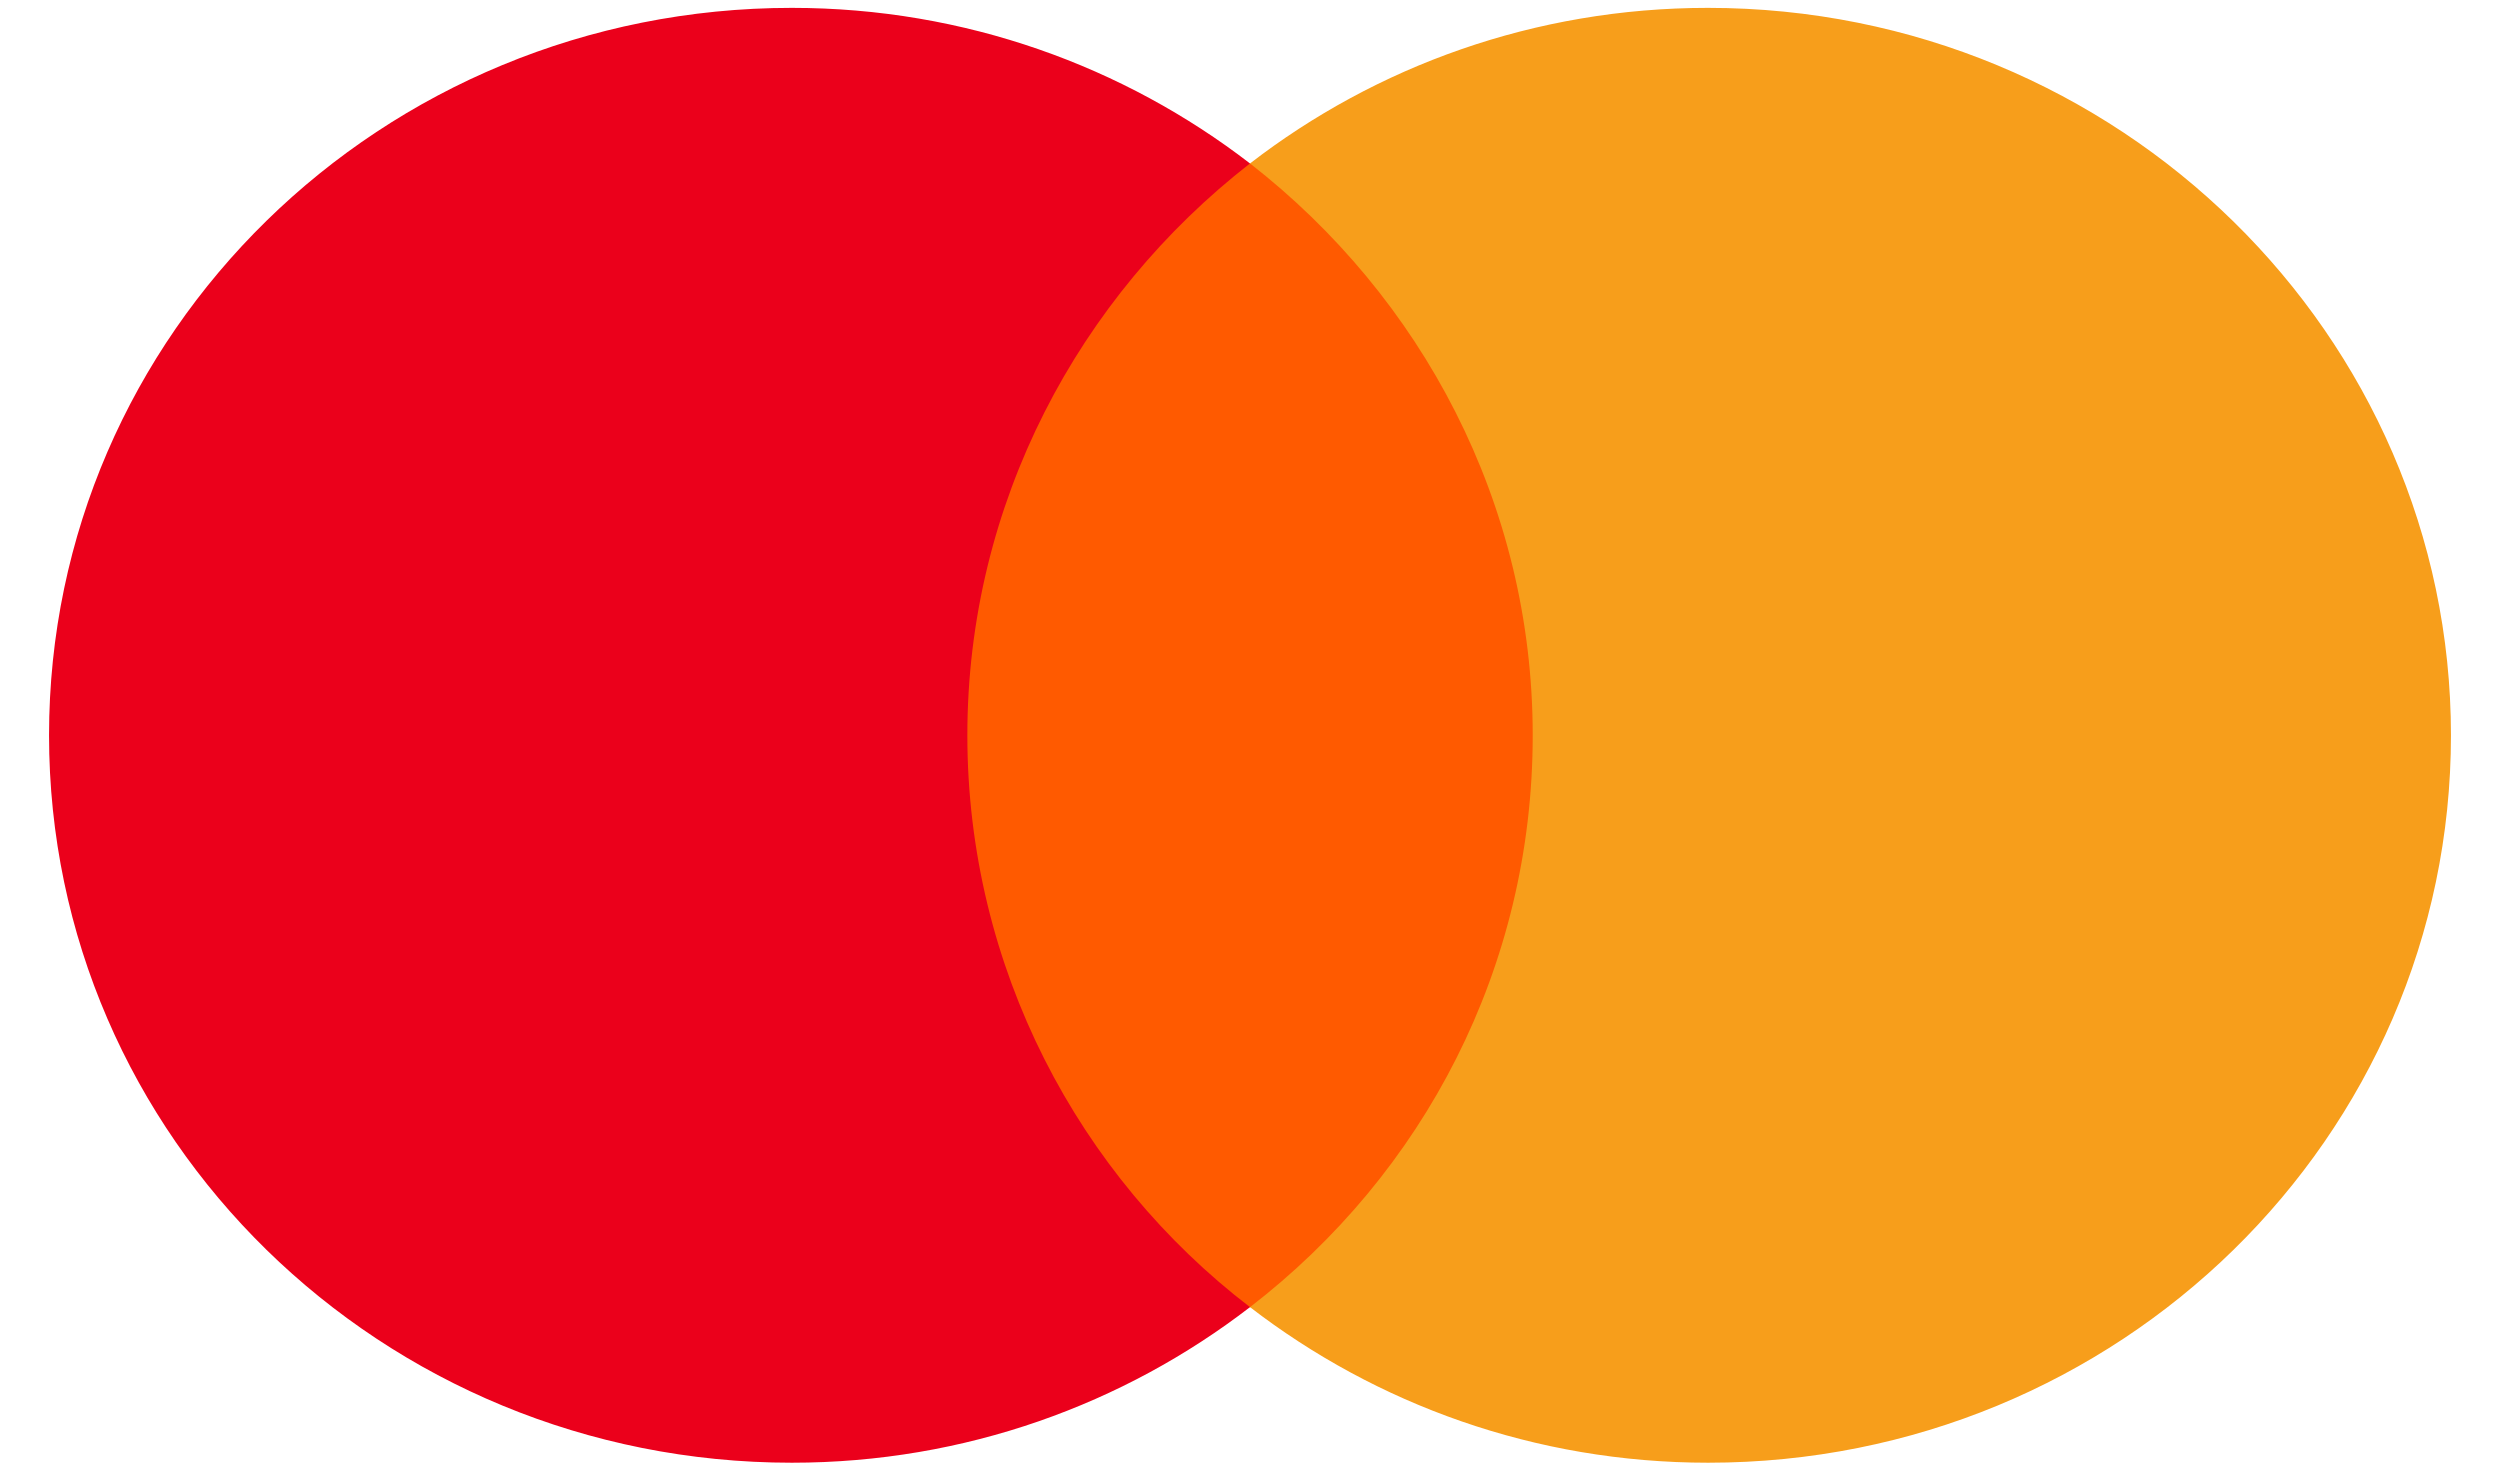 <svg width="34" height="20" viewBox="0 0 34 20" fill="none" xmlns="http://www.w3.org/2000/svg">
<path d="M21.407 2.223H12.567V17.777H21.407V2.223Z" fill="#FF5A00"/>
<path d="M13.156 10C13.156 6.84 14.673 4.035 17 2.223C15.287 0.904 13.126 0.107 10.769 0.107C5.185 0.107 0.667 4.532 0.667 10C0.667 15.469 5.185 19.893 10.769 19.893C13.126 19.893 15.287 19.096 17 17.777C14.669 15.991 13.156 13.16 13.156 10Z" fill="#EB001B"/>
<path d="M33.333 10C33.333 15.469 28.815 19.893 23.231 19.893C20.874 19.893 18.713 19.096 17 17.777C19.357 15.962 20.845 13.16 20.845 10C20.845 6.84 19.328 4.035 17 2.223C18.71 0.904 20.871 0.107 23.228 0.107C28.815 0.107 33.333 4.56 33.333 10Z" fill="#F79E1B"/>
</svg>
